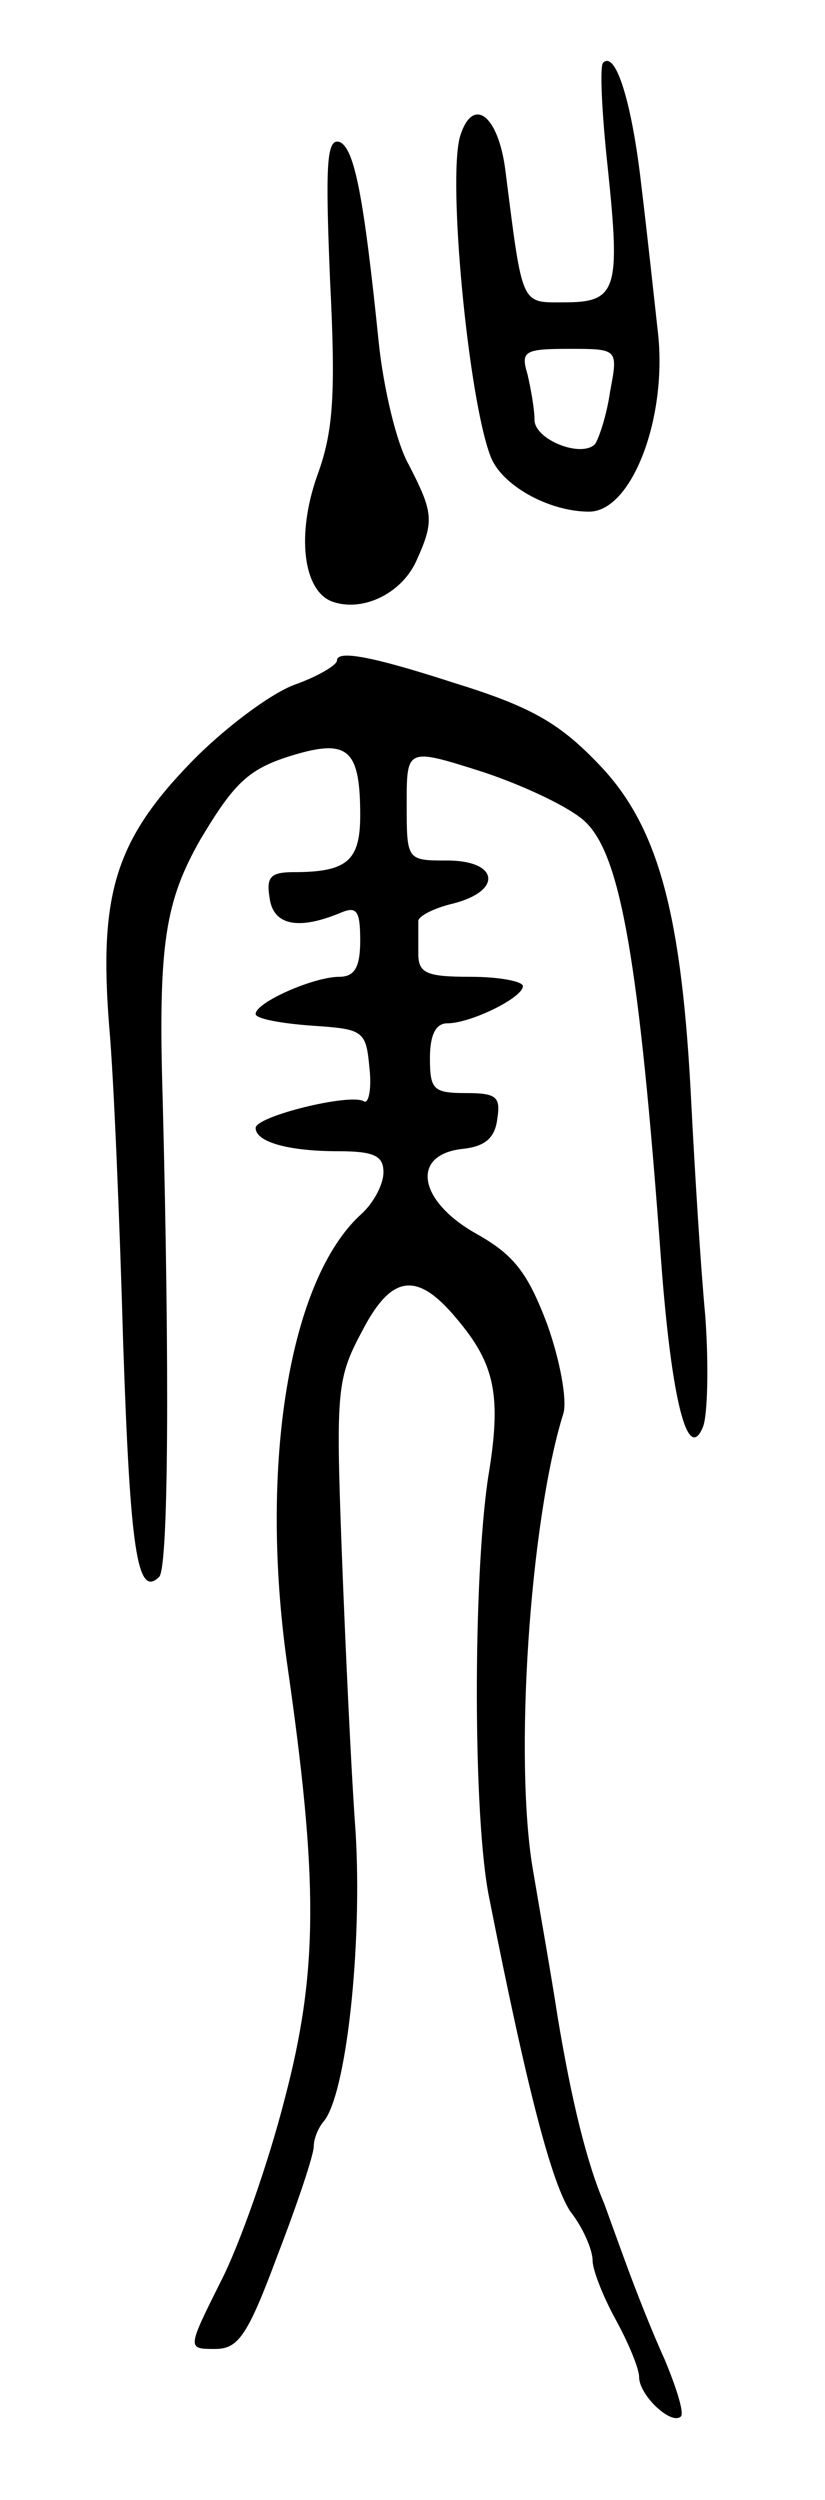 <svg version="1.0" xmlns="http://www.w3.org/2000/svg"
 width="71pt" height="215pt" viewBox="0 0 71 215"
 preserveAspectRatio="xMidYMid meet">
<g transform="translate(0,215) scale(0.1,-0.1)"
fill="#000000" stroke="none">
<path d="M519 2096 c-3 -3 -1 -44 4 -90 11 -105 8 -116 -37 -116 -38 0 -36 -5
-51 113 -6 48 -28 65 -39 30 -11 -37 7 -225 26 -275 9 -25 50 -48 85 -48 37 0
68 82 59 156 -3 27 -9 83 -14 124 -8 71 -22 117 -33 106z m6 -283 c-3 -21 -10
-41 -13 -45 -12 -12 -52 4 -52 21 0 9 -3 26 -6 39 -6 20 -3 22 36 22 42 0 42
0 35 -37z"/>
<path d="M284 1910 c5 -99 3 -131 -11 -169 -18 -51 -12 -98 12 -108 26 -10 60
6 73 34 16 35 15 42 -6 83 -11 19 -22 67 -26 105 -13 127 -21 168 -34 173 -11
3 -12 -20 -8 -118z"/>
<path d="M290 1582 c0 -4 -17 -14 -37 -21 -21 -8 -61 -38 -89 -67 -65 -67 -79
-114 -70 -227 4 -45 9 -167 12 -272 6 -177 12 -220 31 -201 8 8 9 177 3 411
-4 133 2 170 33 224 30 50 42 61 84 73 43 12 53 2 53 -53 0 -39 -11 -49 -57
-49 -20 0 -24 -4 -21 -22 3 -24 25 -28 61 -13 14 6 17 2 17 -24 0 -23 -5 -31
-18 -31 -22 0 -72 -22 -72 -32 0 -4 21 -8 48 -10 45 -3 47 -4 50 -37 2 -18 -1
-31 -5 -28 -12 7 -93 -13 -93 -23 0 -12 28 -20 71 -20 31 0 39 -4 39 -18 0
-11 -9 -27 -19 -36 -62 -56 -88 -215 -64 -386 27 -187 27 -265 -2 -375 -14
-55 -39 -126 -55 -157 -29 -58 -29 -58 -5 -58 20 0 28 11 54 81 17 44 31 86
31 93 0 7 4 16 8 21 20 22 34 152 28 250 -4 55 -9 165 -12 244 -5 136 -4 146
18 187 25 48 47 51 81 10 33 -39 39 -66 27 -137 -13 -88 -13 -293 1 -361 33
-167 54 -246 70 -270 11 -14 19 -33 19 -42 0 -8 9 -31 20 -51 11 -20 20 -42
20 -49 0 -16 28 -42 36 -34 3 3 -4 25 -14 49 -11 24 -25 60 -32 79 -7 19 -16
44 -20 55 -15 35 -28 88 -40 160 -6 39 -16 95 -21 125 -17 95 -3 303 26 395 3
12 -3 45 -14 76 -17 45 -29 60 -61 78 -50 28 -57 68 -12 73 19 2 28 9 30 26 3
19 -1 22 -27 22 -28 0 -31 3 -31 30 0 20 5 30 15 30 20 0 65 22 65 32 0 4 -20
8 -45 8 -38 0 -45 3 -45 20 0 11 0 23 0 28 0 4 13 11 30 15 43 11 39 37 -5 37
-35 0 -35 0 -35 49 0 48 0 48 66 27 36 -12 76 -31 88 -43 30 -29 46 -118 65
-378 9 -120 23 -174 36 -142 4 10 5 53 2 95 -4 42 -9 124 -12 182 -8 163 -28
238 -78 291 -35 37 -59 51 -127 72 -71 23 -100 28 -100 19z"/>
</g>
</svg>
